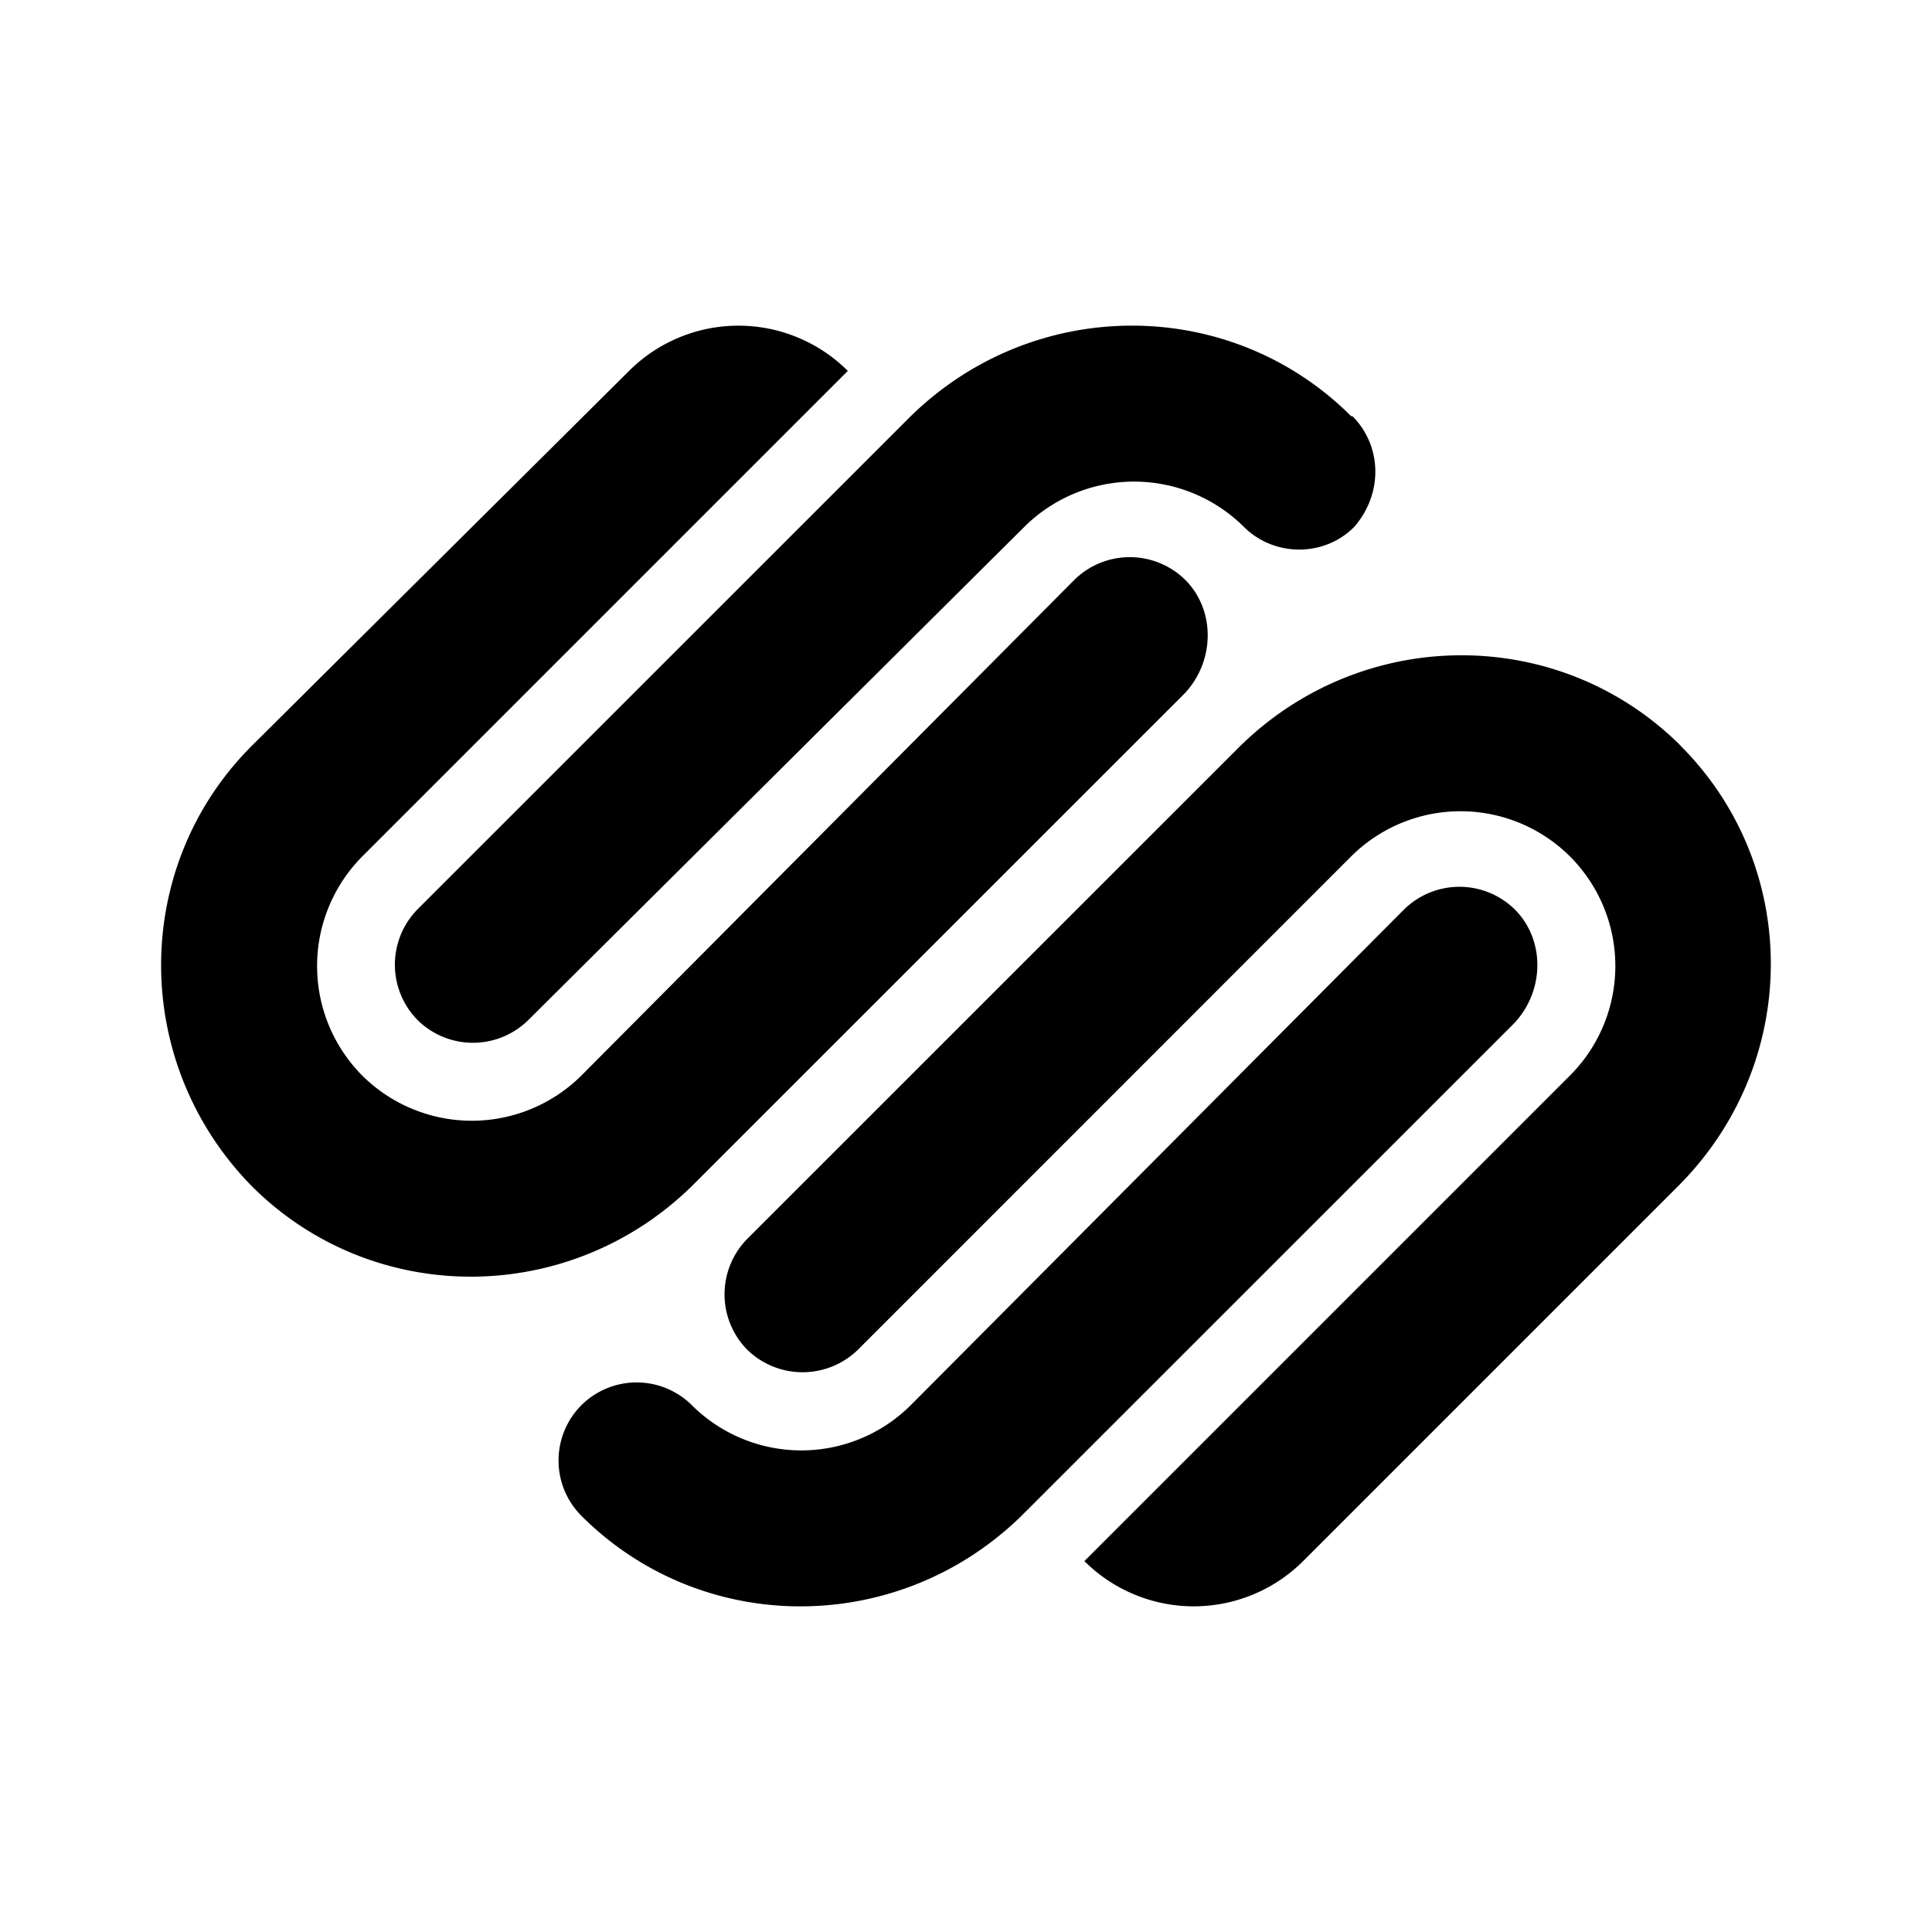 <svg xmlns="http://www.w3.org/2000/svg" width="100%" height="100%" viewBox="-3.2 -3.2 38.4 38.4"><path d="M30.208 11.625c-2.405-2.401-6.301-2.401-8.755 0l-9.803 9.801a1.57 1.57 0 000 2.199 1.576 1.576 0 002.204 0l9.801-9.803a3.082 3.082 0 014.349 0 3.079 3.079 0 010 4.355l-9.651 9.651a3.078 3.078 0 004.348 0l7.453-7.453c2.448-2.448 2.448-6.348.052-8.749zm-3.301 3.25a1.57 1.57 0 00-2.199 0l-9.807 9.855a3.082 3.082 0 01-4.349 0 1.558 1.558 0 00-2.197 0 1.557 1.557 0 000 2.197c2.4 2.401 6.296 2.401 8.749 0l9.803-9.801c.599-.652.599-1.652 0-2.251zm-3.251-9.802c-2.401-2.401-6.301-2.401-8.755 0l-9.803 9.801a1.57 1.57 0 000 2.199 1.567 1.567 0 002.204 0l9.859-9.803a3.096 3.096 0 014.36 0c.604.604 1.604.604 2.197 0 .563-.645.563-1.593-.036-2.197zm-3.301 3.25a1.57 1.57 0 00-2.199 0l-9.801 9.855a3.09 3.09 0 01-4.355 0 3.09 3.09 0 010-4.355l9.651-9.651a3.078 3.078 0 00-4.348 0l-7.5 7.453c-2.401 2.401-2.401 6.301 0 8.749 2.4 2.401 6.296 2.401 8.749 0l9.803-9.801c.599-.652.599-1.652 0-2.251z"/></svg>